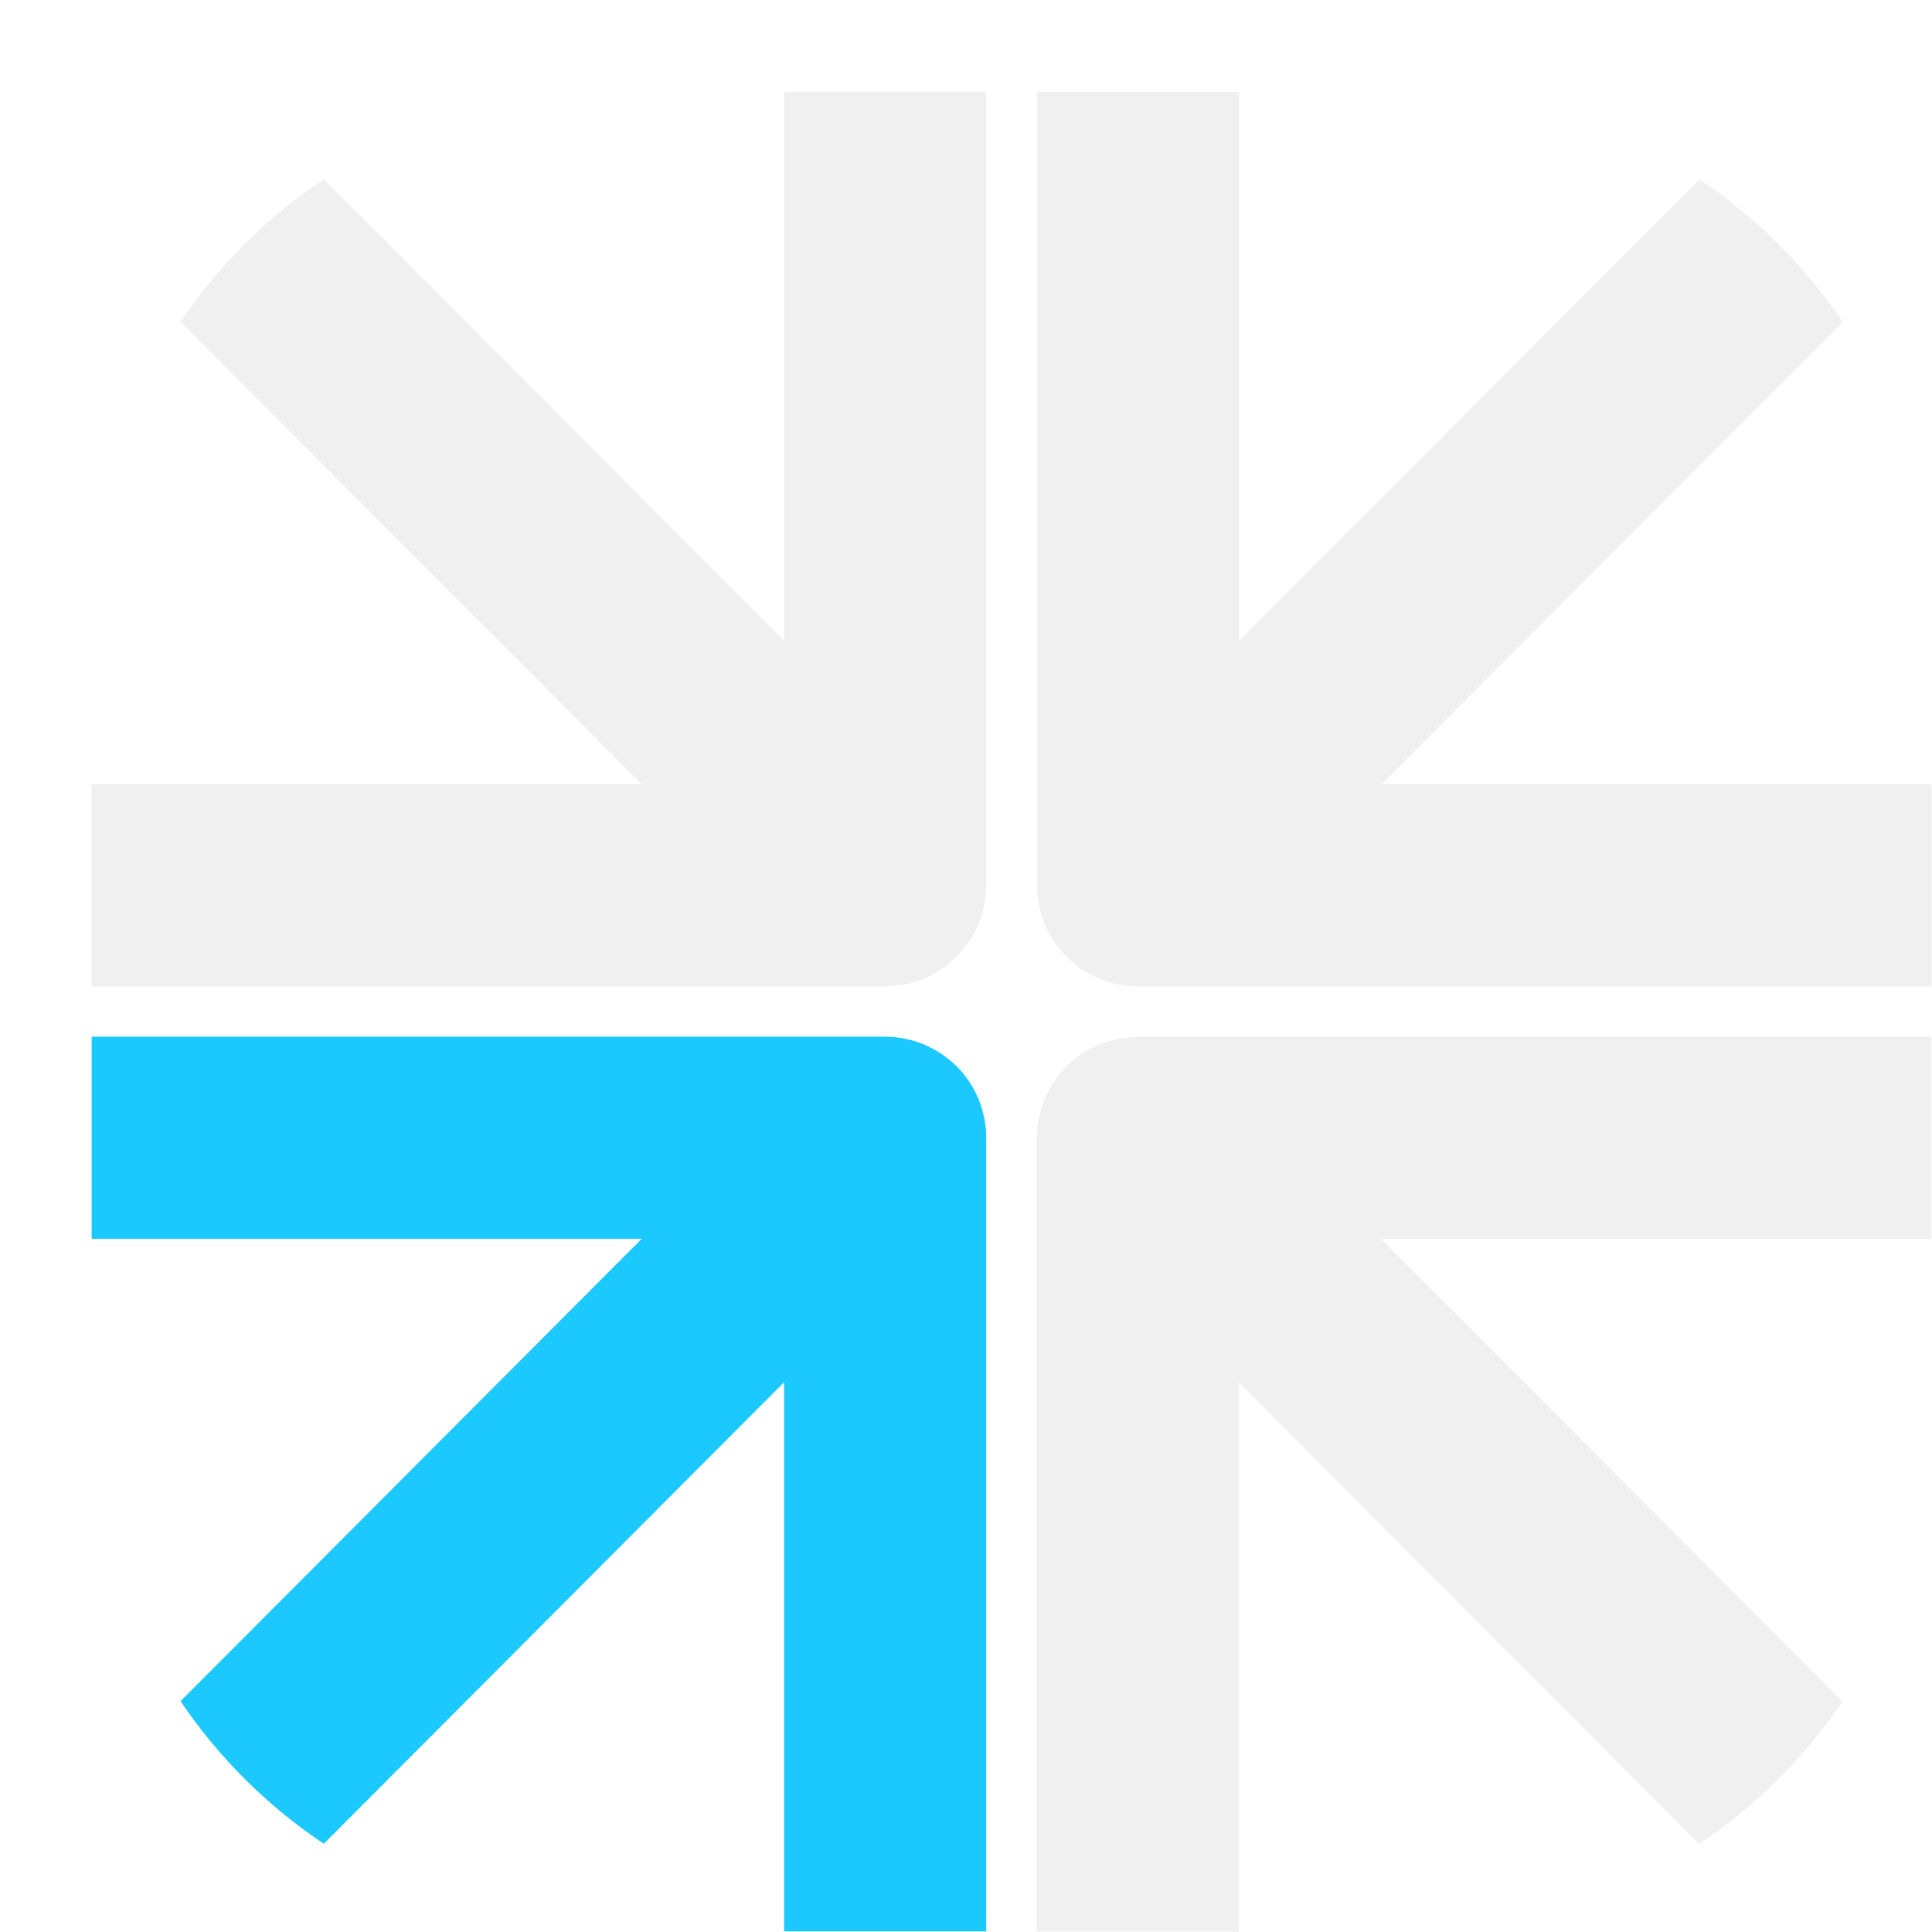 <svg width="58" height="58" viewBox="0 0 58 58" fill="none" xmlns="http://www.w3.org/2000/svg">
<g filter="url(#filter0_d_2011_22118)">
<path d="M24.124 26.844C24.169 26.839 24.211 26.832 24.256 26.825C24.311 26.816 24.364 26.811 24.419 26.801C24.468 26.791 24.516 26.777 24.566 26.765C24.612 26.753 24.66 26.743 24.707 26.729C24.755 26.715 24.801 26.696 24.847 26.679C24.893 26.662 24.941 26.647 24.986 26.628C25.029 26.611 25.07 26.588 25.113 26.57C25.161 26.547 25.209 26.527 25.255 26.501C25.294 26.48 25.332 26.456 25.372 26.432C25.418 26.405 25.466 26.379 25.51 26.349C25.551 26.321 25.589 26.29 25.628 26.261C25.668 26.232 25.709 26.203 25.748 26.17C25.803 26.126 25.855 26.076 25.906 26.028C25.927 26.009 25.949 25.992 25.968 25.971C25.968 25.971 25.968 25.97 25.97 25.968C26.04 25.898 26.107 25.824 26.168 25.749C26.201 25.709 26.23 25.668 26.259 25.627C26.288 25.588 26.317 25.55 26.345 25.511C26.376 25.464 26.403 25.416 26.43 25.368C26.453 25.331 26.477 25.295 26.497 25.257C26.523 25.209 26.545 25.159 26.568 25.111C26.586 25.07 26.607 25.031 26.624 24.988C26.643 24.942 26.658 24.894 26.675 24.846C26.693 24.799 26.71 24.755 26.724 24.707C26.737 24.661 26.747 24.613 26.759 24.565C26.771 24.517 26.785 24.469 26.796 24.419C26.806 24.364 26.813 24.308 26.821 24.251C26.826 24.208 26.835 24.167 26.84 24.126C26.85 24.026 26.855 23.927 26.855 23.826C26.855 23.826 26.855 23.826 26.855 23.824V0H20.788V16.485L6.969 2.63C5.273 3.765 3.809 5.22 2.668 6.911L16.512 20.791H0V26.859H23.824C23.924 26.859 24.025 26.854 24.124 26.844Z" fill="#F0F0F1"/>
<path d="M31.41 28.377C31.381 28.377 31.354 28.381 31.325 28.382C31.255 28.384 31.184 28.386 31.116 28.393C31.064 28.398 31.013 28.406 30.962 28.415C30.915 28.422 30.869 28.427 30.823 28.436C30.768 28.446 30.715 28.461 30.66 28.475C30.619 28.485 30.576 28.495 30.535 28.508C30.482 28.523 30.432 28.542 30.381 28.561C30.338 28.576 30.295 28.59 30.254 28.607C30.208 28.626 30.161 28.65 30.115 28.67C30.07 28.691 30.026 28.711 29.983 28.734C29.94 28.758 29.899 28.783 29.856 28.807C29.813 28.833 29.771 28.857 29.728 28.886C29.683 28.915 29.642 28.948 29.599 28.98C29.561 29.008 29.524 29.034 29.488 29.064C29.431 29.111 29.378 29.16 29.325 29.21C29.306 29.229 29.286 29.244 29.267 29.263C29.267 29.263 29.267 29.265 29.265 29.267C29.195 29.337 29.128 29.411 29.066 29.486C29.034 29.525 29.005 29.568 28.974 29.609C28.945 29.647 28.916 29.685 28.89 29.724C28.859 29.77 28.831 29.82 28.802 29.868C28.78 29.906 28.756 29.942 28.736 29.98C28.71 30.027 28.688 30.076 28.665 30.125C28.646 30.166 28.626 30.207 28.607 30.248C28.588 30.295 28.573 30.343 28.556 30.389C28.538 30.435 28.521 30.482 28.506 30.53C28.492 30.576 28.482 30.624 28.47 30.67C28.458 30.718 28.444 30.768 28.434 30.817C28.424 30.872 28.417 30.929 28.408 30.985C28.403 31.028 28.395 31.069 28.389 31.112C28.379 31.212 28.374 31.311 28.374 31.412C28.374 31.412 28.374 31.412 28.374 31.414V55.238H34.442V38.753L48.26 52.608C49.957 51.473 51.42 50.018 52.561 48.327L38.717 34.447H55.23V28.379H31.405L31.41 28.377Z" fill="#F0F0F1"/>
<path d="M28.377 23.828C28.377 23.927 28.383 24.028 28.393 24.128C28.396 24.17 28.405 24.212 28.412 24.253C28.42 24.309 28.427 24.366 28.437 24.421C28.448 24.47 28.461 24.518 28.473 24.566C28.485 24.614 28.496 24.66 28.509 24.709C28.523 24.756 28.542 24.801 28.559 24.849C28.576 24.895 28.592 24.943 28.61 24.989C28.628 25.032 28.648 25.072 28.669 25.113C28.691 25.161 28.713 25.211 28.739 25.259C28.76 25.296 28.784 25.332 28.806 25.37C28.835 25.418 28.862 25.466 28.893 25.514C28.921 25.553 28.95 25.591 28.977 25.629C29.008 25.67 29.037 25.713 29.07 25.752C29.133 25.829 29.198 25.901 29.268 25.971C29.268 25.971 29.268 25.973 29.27 25.975C29.291 25.995 29.311 26.012 29.332 26.031C29.383 26.079 29.435 26.129 29.49 26.174C29.529 26.206 29.57 26.234 29.61 26.264C29.649 26.294 29.687 26.324 29.728 26.352C29.772 26.383 29.82 26.408 29.867 26.436C29.906 26.458 29.942 26.482 29.983 26.504C30.029 26.53 30.077 26.551 30.125 26.573C30.168 26.593 30.209 26.614 30.252 26.631C30.298 26.65 30.345 26.665 30.391 26.683C30.437 26.7 30.483 26.717 30.531 26.732C30.578 26.746 30.626 26.756 30.672 26.768C30.72 26.78 30.77 26.794 30.819 26.804C30.872 26.814 30.927 26.821 30.982 26.828C31.027 26.835 31.07 26.842 31.114 26.847C31.213 26.857 31.313 26.863 31.414 26.863H55.238V20.795H38.726L52.57 6.914C51.429 5.223 49.965 3.768 48.269 2.634L34.45 16.488V0.003H28.383V23.828C28.383 23.828 28.383 23.828 28.383 23.829L28.377 23.828Z" fill="#F0F0F1"/>
<path d="M26.859 31.409C26.859 31.309 26.854 31.208 26.843 31.109C26.84 31.066 26.831 31.025 26.825 30.982C26.816 30.925 26.811 30.871 26.799 30.814C26.789 30.764 26.775 30.716 26.763 30.667C26.751 30.619 26.741 30.573 26.727 30.526C26.713 30.478 26.694 30.434 26.679 30.387C26.662 30.339 26.646 30.291 26.628 30.245C26.61 30.204 26.59 30.163 26.571 30.122C26.549 30.072 26.526 30.024 26.501 29.976C26.48 29.939 26.456 29.901 26.434 29.865C26.405 29.817 26.379 29.769 26.348 29.723C26.321 29.683 26.292 29.645 26.263 29.606C26.232 29.565 26.204 29.524 26.172 29.484C26.108 29.407 26.043 29.335 25.973 29.265C25.973 29.265 25.973 29.263 25.971 29.262C25.952 29.243 25.93 29.226 25.91 29.207C25.858 29.157 25.805 29.109 25.75 29.063C25.711 29.032 25.671 29.003 25.632 28.974C25.593 28.945 25.553 28.914 25.512 28.886C25.468 28.855 25.419 28.83 25.373 28.802C25.334 28.78 25.296 28.754 25.257 28.734C25.209 28.708 25.161 28.688 25.113 28.663C25.072 28.645 25.03 28.624 24.988 28.605C24.94 28.586 24.892 28.569 24.844 28.552C24.799 28.537 24.753 28.518 24.707 28.504C24.659 28.489 24.609 28.479 24.559 28.466C24.513 28.454 24.467 28.442 24.419 28.432C24.36 28.42 24.302 28.413 24.244 28.405C24.204 28.4 24.165 28.391 24.126 28.388C24.028 28.377 23.93 28.374 23.833 28.372C23.831 28.372 23.828 28.372 23.826 28.372H0.002V34.44H16.514L2.67 48.32C3.811 50.012 5.274 51.467 6.971 52.601L20.789 38.746V55.231H26.857V31.407C26.857 31.407 26.857 31.407 26.857 31.405L26.859 31.409Z" fill="#1CC9FF"/>
</g>
<defs>
<filter id="filter0_d_2011_22118" x="0" y="0" width="58" height="58" filterUnits="userSpaceOnUse" color-interpolation-filters="sRGB">
<feFlood flood-opacity="0" result="BackgroundImageFix"/>
<feColorMatrix in="SourceAlpha" type="matrix" values="0 0 0 0 0 0 0 0 0 0 0 0 0 0 0 0 0 0 127 0" result="hardAlpha"/>
<feOffset dx="2.75" dy="2.75"/>
<feColorMatrix type="matrix" values="0 0 0 0 0 0 0 0 0 0 0 0 0 0 0 0 0 0 1 0"/>
<feBlend mode="normal" in2="BackgroundImageFix" result="effect1_dropShadow_2011_22118"/>
<feBlend mode="normal" in="SourceGraphic" in2="effect1_dropShadow_2011_22118" result="shape"/>
</filter>
</defs>
</svg>
